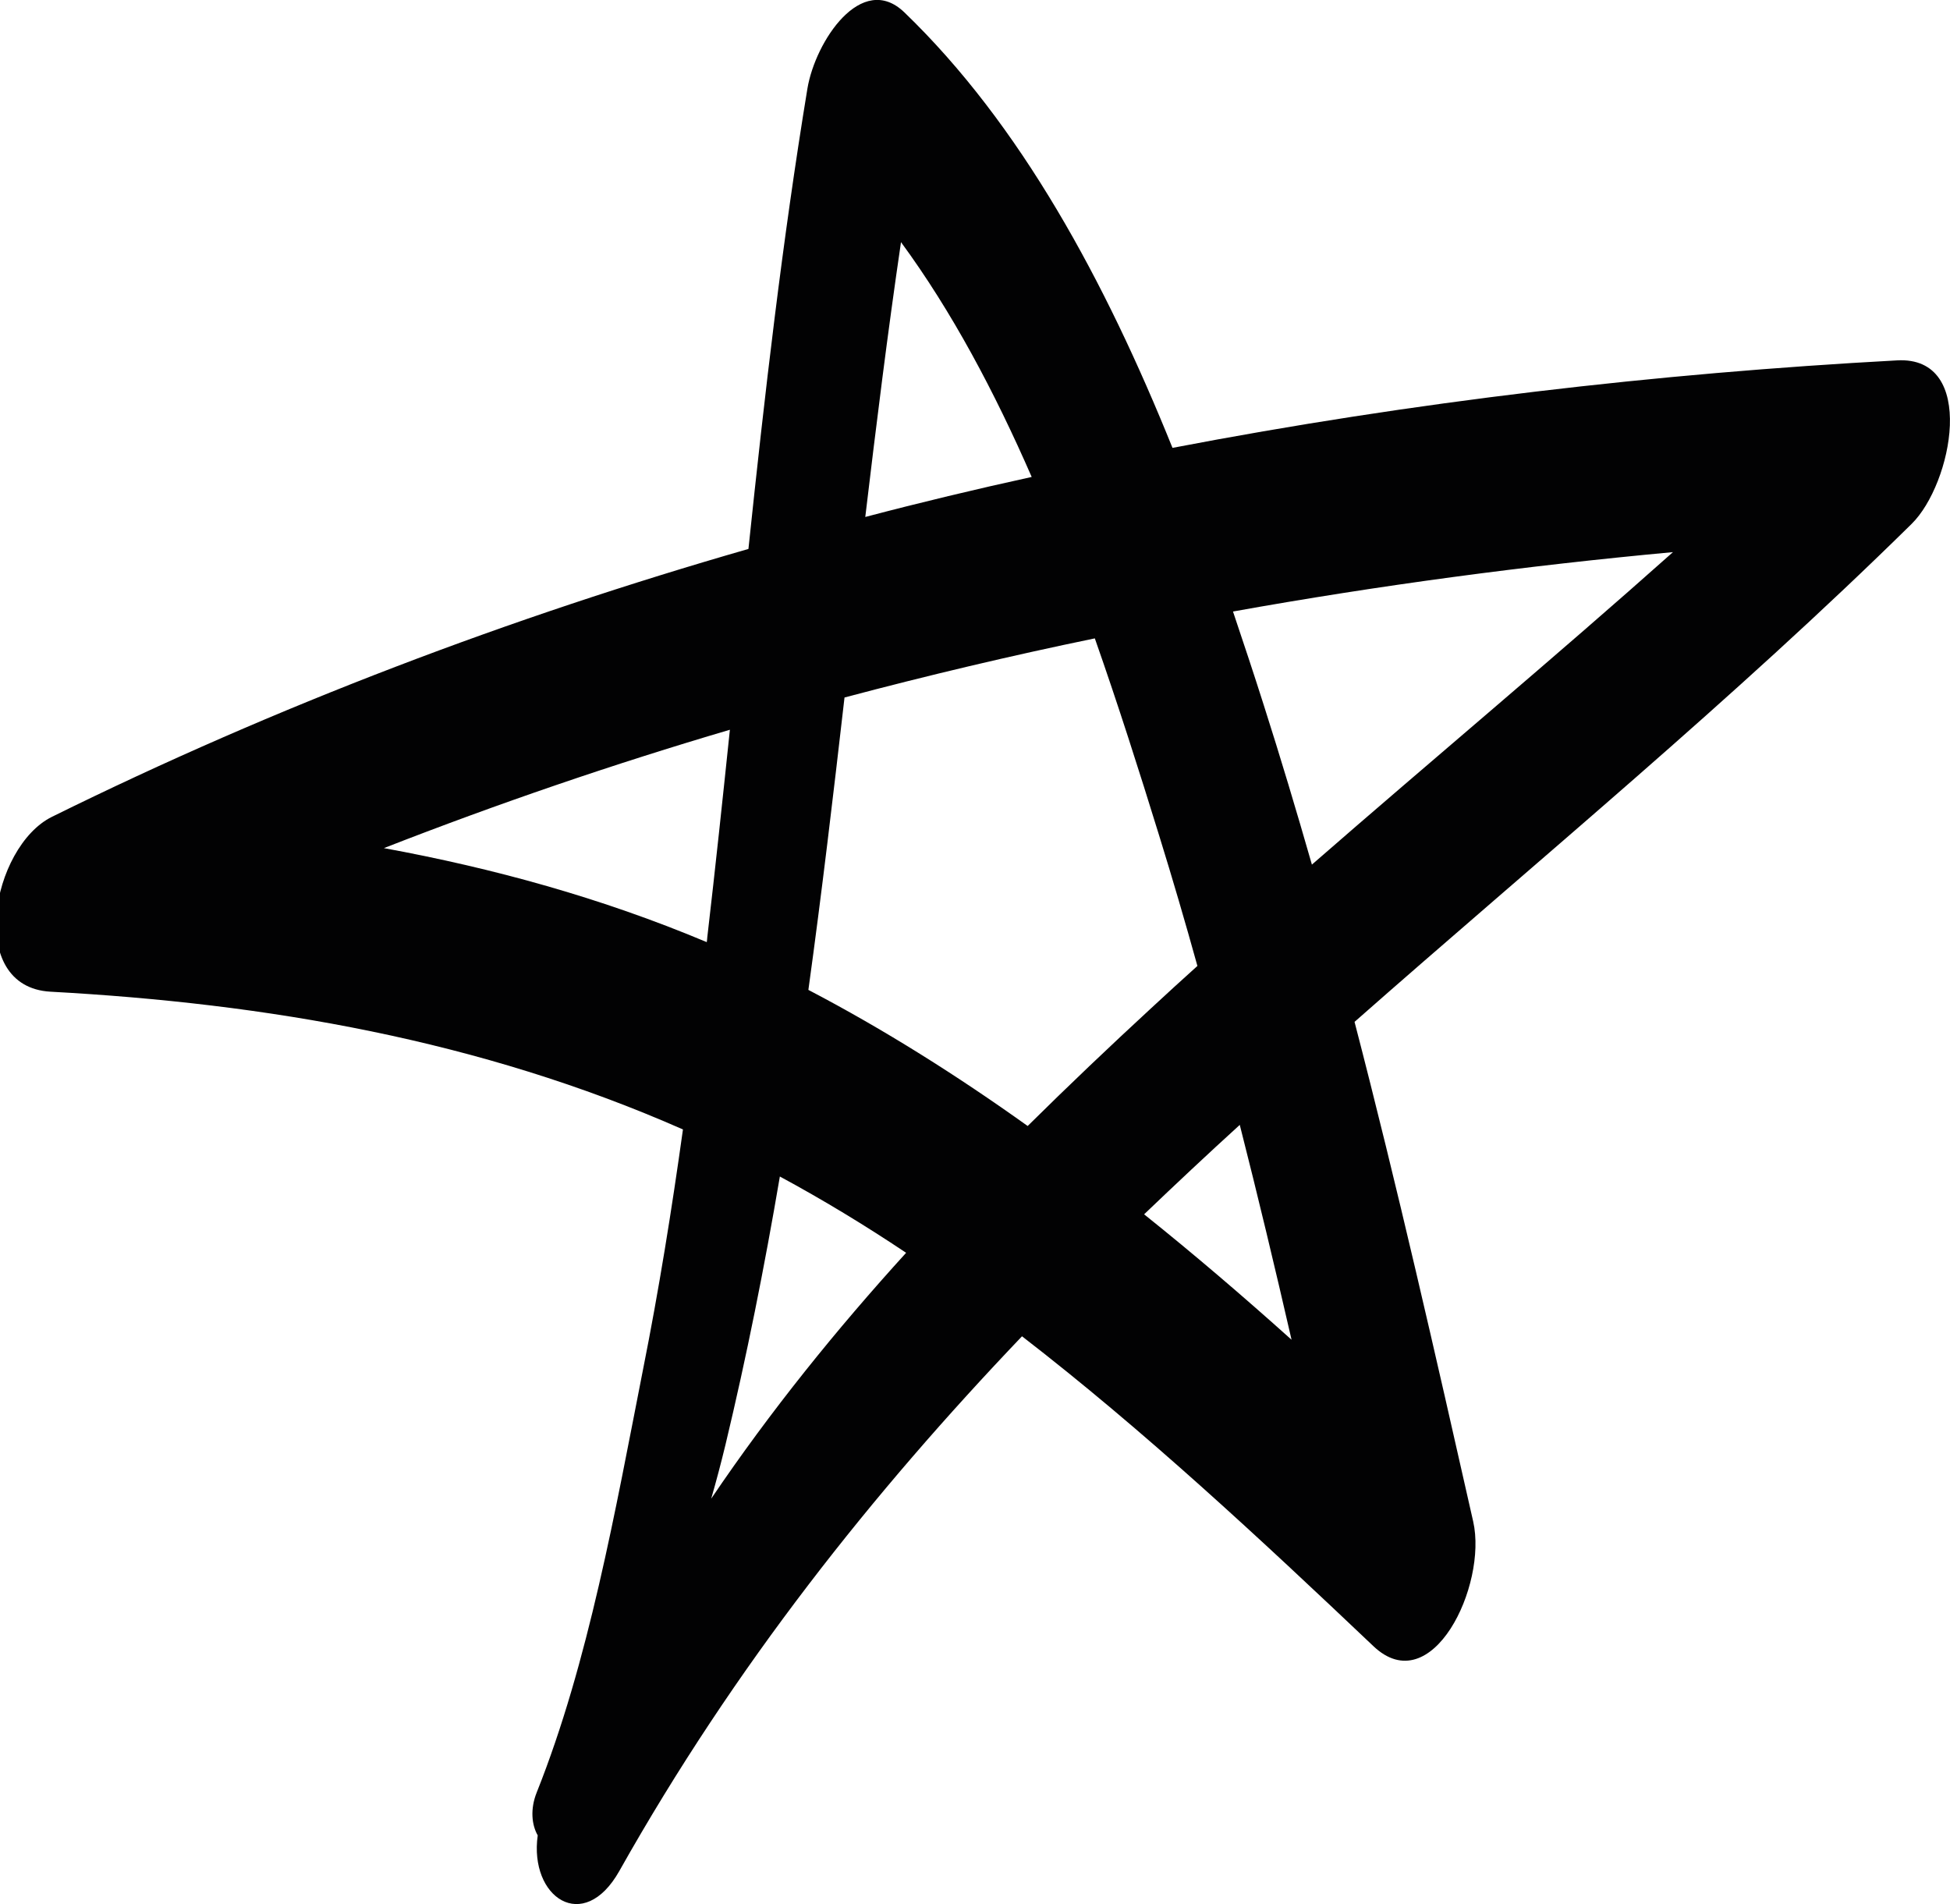 <?xml version="1.0" encoding="utf-8"?>
<!-- Generator: Adobe Illustrator 24.2.1, SVG Export Plug-In . SVG Version: 6.00 Build 0)  -->
<svg version="1.1" id="Calque_1" xmlns="http://www.w3.org/2000/svg" xmlns:xlink="http://www.w3.org/1999/xlink" x="0px" y="0px"
	 viewBox="0 0 140.85 137.53" style="enable-background:new 0 0 140.85 137.53;" xml:space="preserve">
<style type="text/css">
	.st0{fill:#020203;}
</style>
<path class="st0" d="M137.03,26.03c-17.36,0.94-34.91,2.98-52.34,6.32C79.83,20.3,73.72,8.98,65.32,0.89
	c-3.08-2.96-6.43,2.09-7,5.51c-1.81,11-3.09,22.11-4.26,33.25C36.88,44.59,20.01,50.97,3.75,59c-4.36,2.16-6.27,12.29-0.1,12.63
	c15.58,0.85,30.97,3.47,45.68,9.95c-0.81,5.81-1.74,11.6-2.88,17.32c-2,10.17-3.94,21.19-7.68,30.56c-0.49,1.22-0.36,2.36,0.07,3.11
	c-0.63,4.47,3.3,7.17,5.89,2.58c8.37-14.87,18.33-27.35,29.09-38.63c8.82,6.81,17.2,14.62,25.38,22.38c4.22,4.01,8.25-4.38,7.21-9
	c-2.73-12.08-5.47-24.16-8.57-36.09c13.46-11.86,27.29-23.22,40.24-35.97C141.01,34.96,142.86,25.71,137.03,26.03z M65.08,17.49
	c3.68,5.01,6.76,10.82,9.44,16.96c-4.02,0.88-8.03,1.84-12.02,2.89C63.29,30.7,64.11,24.08,65.08,17.49z M51.05,68.05
	c-7.59-3.19-15.41-5.34-23.32-6.79c8.24-3.22,16.58-6.07,24.99-8.55c-0.52,4.99-1.05,9.99-1.63,14.97
	C51.08,67.8,51.07,67.93,51.05,68.05z M51.37,108.25c0.37-1.28,0.71-2.57,1.03-3.89c1.53-6.38,2.82-12.85,3.93-19.38
	c3.09,1.67,6.13,3.51,9.12,5.51C60.43,96.01,55.67,101.89,51.37,108.25z M58.39,71.5c0.97-7.02,1.8-14.07,2.61-21.12
	c5.99-1.59,12.02-3.02,18.08-4.27c1.68,4.78,3.21,9.59,4.64,14.22c0.97,3.13,1.89,6.27,2.77,9.44c-1.12,1.01-2.24,2.03-3.35,3.06
	c-2.98,2.75-5.96,5.58-8.91,8.5C69.12,77.68,63.86,74.36,58.39,71.5z M82.64,87.71c2.28-2.18,4.58-4.34,6.91-6.46
	c1.31,5.15,2.55,10.33,3.74,15.52C89.79,93.63,86.24,90.59,82.64,87.71z M94.76,62.45c-1.11-3.87-2.26-7.71-3.48-11.53
	c-0.71-2.24-1.46-4.49-2.22-6.75c10.58-1.9,21.19-3.31,31.78-4.29C112.23,47.55,103.43,54.89,94.76,62.45z"/>
</svg>
